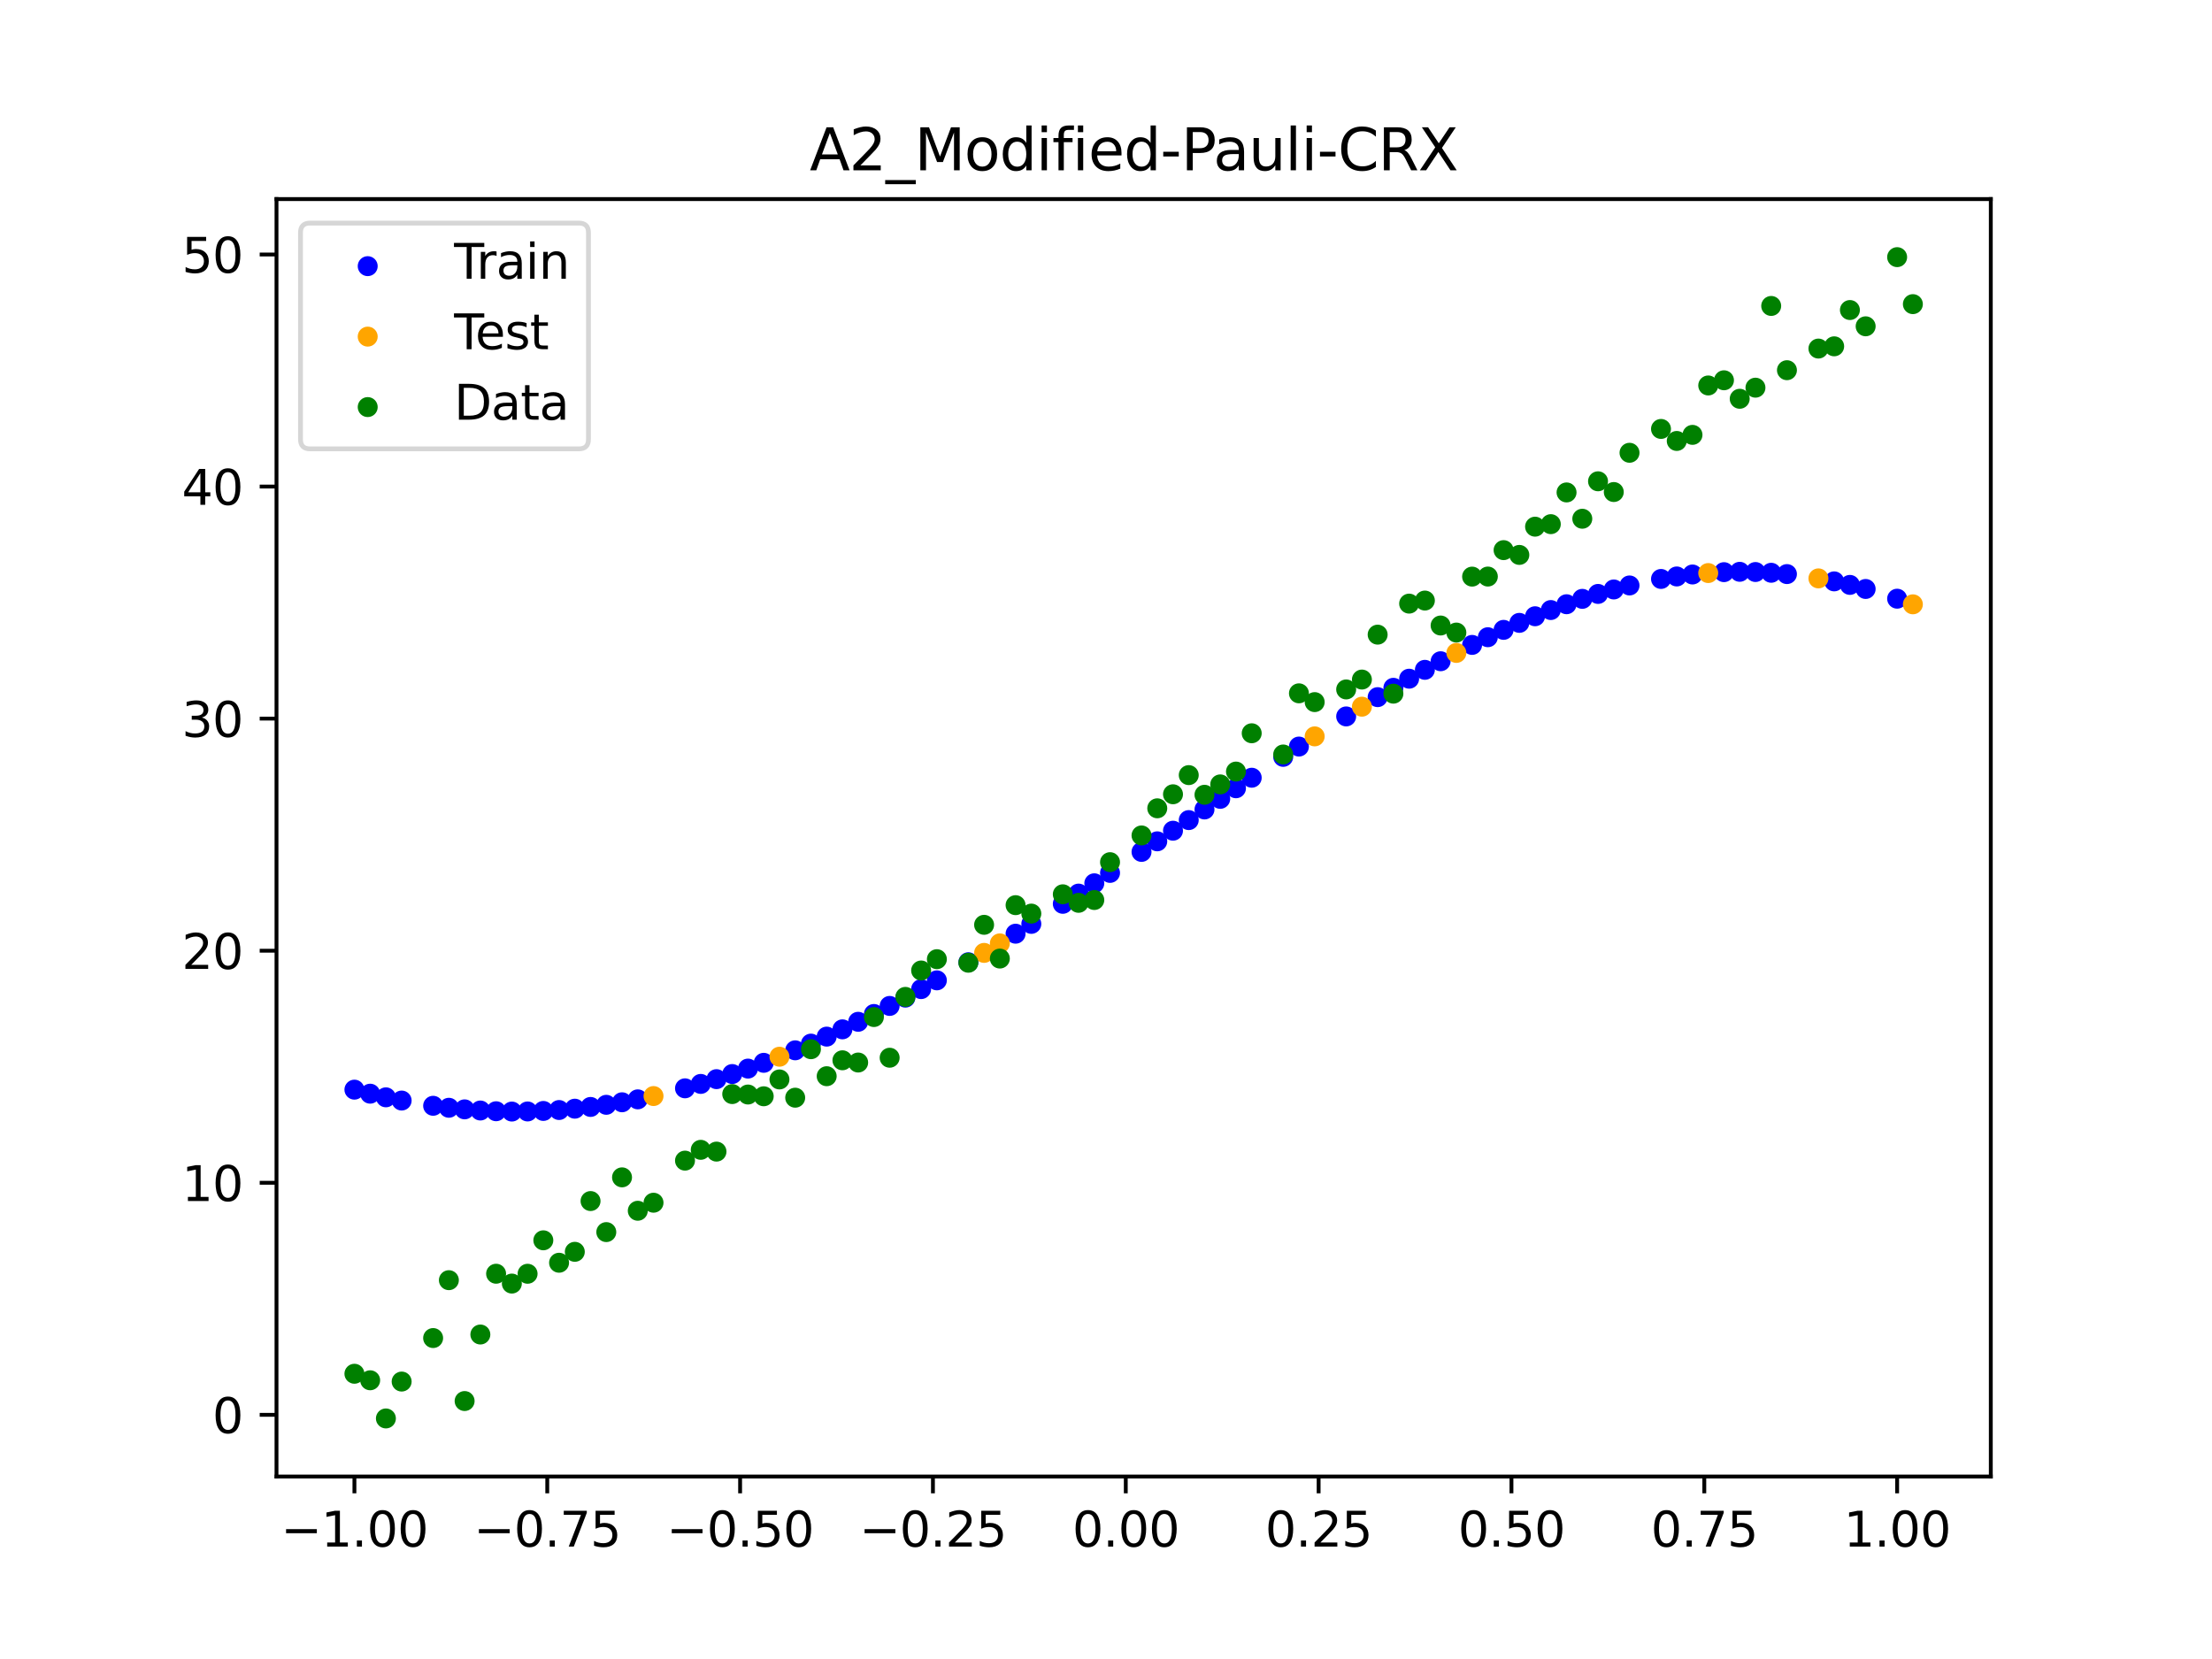 <?xml version="1.0" encoding="utf-8" standalone="no"?>
<!DOCTYPE svg PUBLIC "-//W3C//DTD SVG 1.1//EN"
  "http://www.w3.org/Graphics/SVG/1.1/DTD/svg11.dtd">
<svg xmlns:xlink="http://www.w3.org/1999/xlink" width="460.8pt" height="345.6pt" viewBox="0 0 460.8 345.6" xmlns="http://www.w3.org/2000/svg" version="1.1">
 <defs>
  <style type="text/css">*{stroke-linejoin: round; stroke-linecap: butt}</style>
 </defs>
 <g id="figure_1">
  <g id="patch_1">
   <path d="M 0 345.6 
L 460.8 345.6 
L 460.8 0 
L 0 0 
z
" style="fill: #ffffff"/>
  </g>
  <g id="axes_1">
   <g id="patch_2">
    <path d="M 57.6 307.584 
L 414.72 307.584 
L 414.72 41.472 
L 57.6 41.472 
z
" style="fill: #ffffff"/>
   </g>
   <g id="PathCollection_1">
    <defs>
     <path id="m2e1aa3838e" d="M 0 1.581 
C 0.419 1.581 0.822 1.415 1.118 1.118 
C 1.415 0.822 1.581 0.419 1.581 0 
C 1.581 -0.419 1.415 -0.822 1.118 -1.118 
C 0.822 -1.415 0.419 -1.581 0 -1.581 
C -0.419 -1.581 -0.822 -1.415 -1.118 -1.118 
C -1.415 -0.822 -1.581 -0.419 -1.581 0 
C -1.581 0.419 -1.415 0.822 -1.118 1.118 
C -0.822 1.415 -0.419 1.581 0 1.581 
z
" style="stroke: #0000ff"/>
    </defs>
    <g clip-path="url(#pdc86a72b8f)">
     <use xlink:href="#m2e1aa3838e" x="145.978" y="225.799" style="fill: #0000ff; stroke: #0000ff"/>
     <use xlink:href="#m2e1aa3838e" x="323.062" y="127.083" style="fill: #0000ff; stroke: #0000ff"/>
     <use xlink:href="#m2e1aa3838e" x="267.314" y="157.667" style="fill: #0000ff; stroke: #0000ff"/>
     <use xlink:href="#m2e1aa3838e" x="270.593" y="155.522" style="fill: #0000ff; stroke: #0000ff"/>
     <use xlink:href="#m2e1aa3838e" x="329.621" y="124.753" style="fill: #0000ff; stroke: #0000ff"/>
     <use xlink:href="#m2e1aa3838e" x="221.403" y="188.281" style="fill: #0000ff; stroke: #0000ff"/>
     <use xlink:href="#m2e1aa3838e" x="260.755" y="162.015" style="fill: #0000ff; stroke: #0000ff"/>
     <use xlink:href="#m2e1aa3838e" x="385.37" y="121.845" style="fill: #0000ff; stroke: #0000ff"/>
     <use xlink:href="#m2e1aa3838e" x="237.8" y="177.467" style="fill: #0000ff; stroke: #0000ff"/>
     <use xlink:href="#m2e1aa3838e" x="313.224" y="131.212" style="fill: #0000ff; stroke: #0000ff"/>
     <use xlink:href="#m2e1aa3838e" x="336.18" y="122.795" style="fill: #0000ff; stroke: #0000ff"/>
     <use xlink:href="#m2e1aa3838e" x="254.196" y="166.415" style="fill: #0000ff; stroke: #0000ff"/>
     <use xlink:href="#m2e1aa3838e" x="349.297" y="120.087" style="fill: #0000ff; stroke: #0000ff"/>
     <use xlink:href="#m2e1aa3838e" x="182.051" y="211.232" style="fill: #0000ff; stroke: #0000ff"/>
     <use xlink:href="#m2e1aa3838e" x="250.917" y="168.626" style="fill: #0000ff; stroke: #0000ff"/>
     <use xlink:href="#m2e1aa3838e" x="280.431" y="149.244" style="fill: #0000ff; stroke: #0000ff"/>
     <use xlink:href="#m2e1aa3838e" x="103.347" y="231.492" style="fill: #0000ff; stroke: #0000ff"/>
     <use xlink:href="#m2e1aa3838e" x="126.302" y="230.152" style="fill: #0000ff; stroke: #0000ff"/>
     <use xlink:href="#m2e1aa3838e" x="123.023" y="230.597" style="fill: #0000ff; stroke: #0000ff"/>
     <use xlink:href="#m2e1aa3838e" x="116.464" y="231.237" style="fill: #0000ff; stroke: #0000ff"/>
     <use xlink:href="#m2e1aa3838e" x="306.666" y="134.346" style="fill: #0000ff; stroke: #0000ff"/>
     <use xlink:href="#m2e1aa3838e" x="211.565" y="194.507" style="fill: #0000ff; stroke: #0000ff"/>
     <use xlink:href="#m2e1aa3838e" x="155.816" y="222.608" style="fill: #0000ff; stroke: #0000ff"/>
     <use xlink:href="#m2e1aa3838e" x="77.112" y="227.835" style="fill: #0000ff; stroke: #0000ff"/>
     <use xlink:href="#m2e1aa3838e" x="244.358" y="173.053" style="fill: #0000ff; stroke: #0000ff"/>
     <use xlink:href="#m2e1aa3838e" x="362.415" y="119.118" style="fill: #0000ff; stroke: #0000ff"/>
     <use xlink:href="#m2e1aa3838e" x="382.091" y="121.11" style="fill: #0000ff; stroke: #0000ff"/>
     <use xlink:href="#m2e1aa3838e" x="96.788" y="231.098" style="fill: #0000ff; stroke: #0000ff"/>
     <use xlink:href="#m2e1aa3838e" x="201.727" y="200.451" style="fill: #0000ff; stroke: #0000ff"/>
     <use xlink:href="#m2e1aa3838e" x="119.743" y="230.959" style="fill: #0000ff; stroke: #0000ff"/>
     <use xlink:href="#m2e1aa3838e" x="149.258" y="224.806" style="fill: #0000ff; stroke: #0000ff"/>
     <use xlink:href="#m2e1aa3838e" x="300.107" y="137.748" style="fill: #0000ff; stroke: #0000ff"/>
     <use xlink:href="#m2e1aa3838e" x="293.548" y="141.386" style="fill: #0000ff; stroke: #0000ff"/>
     <use xlink:href="#m2e1aa3838e" x="231.241" y="181.841" style="fill: #0000ff; stroke: #0000ff"/>
     <use xlink:href="#m2e1aa3838e" x="109.905" y="231.537" style="fill: #0000ff; stroke: #0000ff"/>
     <use xlink:href="#m2e1aa3838e" x="165.654" y="218.801" style="fill: #0000ff; stroke: #0000ff"/>
     <use xlink:href="#m2e1aa3838e" x="319.783" y="128.378" style="fill: #0000ff; stroke: #0000ff"/>
     <use xlink:href="#m2e1aa3838e" x="368.973" y="119.319" style="fill: #0000ff; stroke: #0000ff"/>
     <use xlink:href="#m2e1aa3838e" x="316.504" y="129.756" style="fill: #0000ff; stroke: #0000ff"/>
     <use xlink:href="#m2e1aa3838e" x="257.476" y="164.21" style="fill: #0000ff; stroke: #0000ff"/>
     <use xlink:href="#m2e1aa3838e" x="172.213" y="215.947" style="fill: #0000ff; stroke: #0000ff"/>
     <use xlink:href="#m2e1aa3838e" x="346.018" y="120.606" style="fill: #0000ff; stroke: #0000ff"/>
     <use xlink:href="#m2e1aa3838e" x="80.391" y="228.593" style="fill: #0000ff; stroke: #0000ff"/>
     <use xlink:href="#m2e1aa3838e" x="372.253" y="119.593" style="fill: #0000ff; stroke: #0000ff"/>
     <use xlink:href="#m2e1aa3838e" x="168.934" y="217.405" style="fill: #0000ff; stroke: #0000ff"/>
     <use xlink:href="#m2e1aa3838e" x="195.168" y="204.224" style="fill: #0000ff; stroke: #0000ff"/>
     <use xlink:href="#m2e1aa3838e" x="152.537" y="223.742" style="fill: #0000ff; stroke: #0000ff"/>
     <use xlink:href="#m2e1aa3838e" x="73.833" y="226.994" style="fill: #0000ff; stroke: #0000ff"/>
     <use xlink:href="#m2e1aa3838e" x="290.269" y="143.284" style="fill: #0000ff; stroke: #0000ff"/>
     <use xlink:href="#m2e1aa3838e" x="175.492" y="214.432" style="fill: #0000ff; stroke: #0000ff"/>
     <use xlink:href="#m2e1aa3838e" x="241.079" y="175.263" style="fill: #0000ff; stroke: #0000ff"/>
     <use xlink:href="#m2e1aa3838e" x="296.828" y="139.539" style="fill: #0000ff; stroke: #0000ff"/>
     <use xlink:href="#m2e1aa3838e" x="227.962" y="184.007" style="fill: #0000ff; stroke: #0000ff"/>
     <use xlink:href="#m2e1aa3838e" x="395.208" y="124.718" style="fill: #0000ff; stroke: #0000ff"/>
     <use xlink:href="#m2e1aa3838e" x="178.772" y="212.859" style="fill: #0000ff; stroke: #0000ff"/>
     <use xlink:href="#m2e1aa3838e" x="142.699" y="226.717" style="fill: #0000ff; stroke: #0000ff"/>
     <use xlink:href="#m2e1aa3838e" x="132.861" y="229.016" style="fill: #0000ff; stroke: #0000ff"/>
     <use xlink:href="#m2e1aa3838e" x="188.61" y="207.824" style="fill: #0000ff; stroke: #0000ff"/>
     <use xlink:href="#m2e1aa3838e" x="100.067" y="231.339" style="fill: #0000ff; stroke: #0000ff"/>
     <use xlink:href="#m2e1aa3838e" x="359.135" y="119.191" style="fill: #0000ff; stroke: #0000ff"/>
     <use xlink:href="#m2e1aa3838e" x="214.844" y="192.46" style="fill: #0000ff; stroke: #0000ff"/>
     <use xlink:href="#m2e1aa3838e" x="365.694" y="119.161" style="fill: #0000ff; stroke: #0000ff"/>
     <use xlink:href="#m2e1aa3838e" x="90.229" y="230.356" style="fill: #0000ff; stroke: #0000ff"/>
     <use xlink:href="#m2e1aa3838e" x="352.577" y="119.677" style="fill: #0000ff; stroke: #0000ff"/>
     <use xlink:href="#m2e1aa3838e" x="129.581" y="229.624" style="fill: #0000ff; stroke: #0000ff"/>
     <use xlink:href="#m2e1aa3838e" x="339.459" y="121.962" style="fill: #0000ff; stroke: #0000ff"/>
     <use xlink:href="#m2e1aa3838e" x="185.33" y="209.553" style="fill: #0000ff; stroke: #0000ff"/>
     <use xlink:href="#m2e1aa3838e" x="326.342" y="125.873" style="fill: #0000ff; stroke: #0000ff"/>
     <use xlink:href="#m2e1aa3838e" x="388.649" y="122.693" style="fill: #0000ff; stroke: #0000ff"/>
     <use xlink:href="#m2e1aa3838e" x="159.096" y="221.405" style="fill: #0000ff; stroke: #0000ff"/>
     <use xlink:href="#m2e1aa3838e" x="83.671" y="229.266" style="fill: #0000ff; stroke: #0000ff"/>
     <use xlink:href="#m2e1aa3838e" x="224.682" y="186.154" style="fill: #0000ff; stroke: #0000ff"/>
     <use xlink:href="#m2e1aa3838e" x="113.185" y="231.43" style="fill: #0000ff; stroke: #0000ff"/>
     <use xlink:href="#m2e1aa3838e" x="93.509" y="230.77" style="fill: #0000ff; stroke: #0000ff"/>
     <use xlink:href="#m2e1aa3838e" x="106.626" y="231.558" style="fill: #0000ff; stroke: #0000ff"/>
     <use xlink:href="#m2e1aa3838e" x="247.638" y="170.84" style="fill: #0000ff; stroke: #0000ff"/>
     <use xlink:href="#m2e1aa3838e" x="309.945" y="132.744" style="fill: #0000ff; stroke: #0000ff"/>
     <use xlink:href="#m2e1aa3838e" x="286.99" y="145.228" style="fill: #0000ff; stroke: #0000ff"/>
     <use xlink:href="#m2e1aa3838e" x="191.889" y="206.047" style="fill: #0000ff; stroke: #0000ff"/>
     <use xlink:href="#m2e1aa3838e" x="332.9" y="123.726" style="fill: #0000ff; stroke: #0000ff"/>
    </g>
   </g>
   <g id="PathCollection_2">
    <defs>
     <path id="m700708152b" d="M 0 1.581 
C 0.419 1.581 0.822 1.415 1.118 1.118 
C 1.415 0.822 1.581 0.419 1.581 0 
C 1.581 -0.419 1.415 -0.822 1.118 -1.118 
C 0.822 -1.415 0.419 -1.581 0 -1.581 
C -0.419 -1.581 -0.822 -1.415 -1.118 -1.118 
C -1.415 -0.822 -1.581 -0.419 -1.581 0 
C -1.581 0.419 -1.415 0.822 -1.118 1.118 
C -0.822 1.415 -0.419 1.581 0 1.581 
z
" style="stroke: #ffa500"/>
    </defs>
    <g clip-path="url(#pdc86a72b8f)">
     <use xlink:href="#m700708152b" x="205.006" y="198.505" style="fill: #ffa500; stroke: #ffa500"/>
     <use xlink:href="#m700708152b" x="162.375" y="220.135" style="fill: #ffa500; stroke: #ffa500"/>
     <use xlink:href="#m700708152b" x="208.286" y="196.523" style="fill: #ffa500; stroke: #ffa500"/>
     <use xlink:href="#m700708152b" x="283.71" y="147.216" style="fill: #ffa500; stroke: #ffa500"/>
     <use xlink:href="#m700708152b" x="378.811" y="120.489" style="fill: #ffa500; stroke: #ffa500"/>
     <use xlink:href="#m700708152b" x="136.14" y="228.327" style="fill: #ffa500; stroke: #ffa500"/>
     <use xlink:href="#m700708152b" x="355.856" y="119.378" style="fill: #ffa500; stroke: #ffa500"/>
     <use xlink:href="#m700708152b" x="273.872" y="153.4" style="fill: #ffa500; stroke: #ffa500"/>
     <use xlink:href="#m700708152b" x="303.386" y="136.015" style="fill: #ffa500; stroke: #ffa500"/>
     <use xlink:href="#m700708152b" x="398.487" y="125.891" style="fill: #ffa500; stroke: #ffa500"/>
    </g>
   </g>
   <g id="PathCollection_3">
    <defs>
     <path id="ma5b4ffc61a" d="M 0 1.581 
C 0.419 1.581 0.822 1.415 1.118 1.118 
C 1.415 0.822 1.581 0.419 1.581 0 
C 1.581 -0.419 1.415 -0.822 1.118 -1.118 
C 0.822 -1.415 0.419 -1.581 0 -1.581 
C -0.419 -1.581 -0.822 -1.415 -1.118 -1.118 
C -1.415 -0.822 -1.581 -0.419 -1.581 0 
C -1.581 0.419 -1.415 0.822 -1.118 1.118 
C -0.822 1.415 -0.419 1.581 0 1.581 
z
" style="stroke: #008000"/>
    </defs>
    <g clip-path="url(#pdc86a72b8f)">
     <use xlink:href="#ma5b4ffc61a" x="145.978" y="239.529" style="fill: #008000; stroke: #008000"/>
     <use xlink:href="#ma5b4ffc61a" x="323.062" y="109.191" style="fill: #008000; stroke: #008000"/>
     <use xlink:href="#ma5b4ffc61a" x="267.314" y="157.174" style="fill: #008000; stroke: #008000"/>
     <use xlink:href="#ma5b4ffc61a" x="270.593" y="144.432" style="fill: #008000; stroke: #008000"/>
     <use xlink:href="#ma5b4ffc61a" x="329.621" y="108.064" style="fill: #008000; stroke: #008000"/>
     <use xlink:href="#ma5b4ffc61a" x="221.403" y="186.297" style="fill: #008000; stroke: #008000"/>
     <use xlink:href="#ma5b4ffc61a" x="260.755" y="152.753" style="fill: #008000; stroke: #008000"/>
     <use xlink:href="#ma5b4ffc61a" x="385.37" y="64.585" style="fill: #008000; stroke: #008000"/>
     <use xlink:href="#ma5b4ffc61a" x="237.8" y="174.037" style="fill: #008000; stroke: #008000"/>
     <use xlink:href="#ma5b4ffc61a" x="313.224" y="114.603" style="fill: #008000; stroke: #008000"/>
     <use xlink:href="#ma5b4ffc61a" x="336.18" y="102.499" style="fill: #008000; stroke: #008000"/>
     <use xlink:href="#ma5b4ffc61a" x="254.196" y="163.405" style="fill: #008000; stroke: #008000"/>
     <use xlink:href="#ma5b4ffc61a" x="349.297" y="91.859" style="fill: #008000; stroke: #008000"/>
     <use xlink:href="#ma5b4ffc61a" x="182.051" y="211.87" style="fill: #008000; stroke: #008000"/>
     <use xlink:href="#ma5b4ffc61a" x="250.917" y="165.566" style="fill: #008000; stroke: #008000"/>
     <use xlink:href="#ma5b4ffc61a" x="280.431" y="143.622" style="fill: #008000; stroke: #008000"/>
     <use xlink:href="#ma5b4ffc61a" x="103.347" y="265.342" style="fill: #008000; stroke: #008000"/>
     <use xlink:href="#ma5b4ffc61a" x="126.302" y="256.668" style="fill: #008000; stroke: #008000"/>
     <use xlink:href="#ma5b4ffc61a" x="123.023" y="250.202" style="fill: #008000; stroke: #008000"/>
     <use xlink:href="#ma5b4ffc61a" x="116.464" y="263.053" style="fill: #008000; stroke: #008000"/>
     <use xlink:href="#ma5b4ffc61a" x="306.666" y="120.12" style="fill: #008000; stroke: #008000"/>
     <use xlink:href="#ma5b4ffc61a" x="211.565" y="188.561" style="fill: #008000; stroke: #008000"/>
     <use xlink:href="#ma5b4ffc61a" x="155.816" y="228.009" style="fill: #008000; stroke: #008000"/>
     <use xlink:href="#ma5b4ffc61a" x="77.112" y="287.537" style="fill: #008000; stroke: #008000"/>
     <use xlink:href="#ma5b4ffc61a" x="244.358" y="165.462" style="fill: #008000; stroke: #008000"/>
     <use xlink:href="#ma5b4ffc61a" x="362.415" y="83.074" style="fill: #008000; stroke: #008000"/>
     <use xlink:href="#ma5b4ffc61a" x="382.091" y="72.145" style="fill: #008000; stroke: #008000"/>
     <use xlink:href="#ma5b4ffc61a" x="96.788" y="291.863" style="fill: #008000; stroke: #008000"/>
     <use xlink:href="#ma5b4ffc61a" x="201.727" y="200.555" style="fill: #008000; stroke: #008000"/>
     <use xlink:href="#ma5b4ffc61a" x="119.743" y="260.777" style="fill: #008000; stroke: #008000"/>
     <use xlink:href="#ma5b4ffc61a" x="149.258" y="239.901" style="fill: #008000; stroke: #008000"/>
     <use xlink:href="#ma5b4ffc61a" x="300.107" y="130.306" style="fill: #008000; stroke: #008000"/>
     <use xlink:href="#ma5b4ffc61a" x="293.548" y="125.746" style="fill: #008000; stroke: #008000"/>
     <use xlink:href="#ma5b4ffc61a" x="231.241" y="179.605" style="fill: #008000; stroke: #008000"/>
     <use xlink:href="#ma5b4ffc61a" x="109.905" y="265.348" style="fill: #008000; stroke: #008000"/>
     <use xlink:href="#ma5b4ffc61a" x="165.654" y="228.669" style="fill: #008000; stroke: #008000"/>
     <use xlink:href="#ma5b4ffc61a" x="319.783" y="109.715" style="fill: #008000; stroke: #008000"/>
     <use xlink:href="#ma5b4ffc61a" x="368.973" y="63.734" style="fill: #008000; stroke: #008000"/>
     <use xlink:href="#ma5b4ffc61a" x="316.504" y="115.599" style="fill: #008000; stroke: #008000"/>
     <use xlink:href="#ma5b4ffc61a" x="257.476" y="160.733" style="fill: #008000; stroke: #008000"/>
     <use xlink:href="#ma5b4ffc61a" x="172.213" y="224.194" style="fill: #008000; stroke: #008000"/>
     <use xlink:href="#ma5b4ffc61a" x="346.018" y="89.354" style="fill: #008000; stroke: #008000"/>
     <use xlink:href="#ma5b4ffc61a" x="80.391" y="295.488" style="fill: #008000; stroke: #008000"/>
     <use xlink:href="#ma5b4ffc61a" x="372.253" y="77.119" style="fill: #008000; stroke: #008000"/>
     <use xlink:href="#ma5b4ffc61a" x="168.934" y="218.569" style="fill: #008000; stroke: #008000"/>
     <use xlink:href="#ma5b4ffc61a" x="195.168" y="199.815" style="fill: #008000; stroke: #008000"/>
     <use xlink:href="#ma5b4ffc61a" x="152.537" y="227.917" style="fill: #008000; stroke: #008000"/>
     <use xlink:href="#ma5b4ffc61a" x="73.833" y="286.179" style="fill: #008000; stroke: #008000"/>
     <use xlink:href="#ma5b4ffc61a" x="290.269" y="144.503" style="fill: #008000; stroke: #008000"/>
     <use xlink:href="#ma5b4ffc61a" x="175.492" y="220.878" style="fill: #008000; stroke: #008000"/>
     <use xlink:href="#ma5b4ffc61a" x="241.079" y="168.385" style="fill: #008000; stroke: #008000"/>
     <use xlink:href="#ma5b4ffc61a" x="296.828" y="125.107" style="fill: #008000; stroke: #008000"/>
     <use xlink:href="#ma5b4ffc61a" x="227.962" y="187.489" style="fill: #008000; stroke: #008000"/>
     <use xlink:href="#ma5b4ffc61a" x="395.208" y="53.568" style="fill: #008000; stroke: #008000"/>
     <use xlink:href="#ma5b4ffc61a" x="178.772" y="221.344" style="fill: #008000; stroke: #008000"/>
     <use xlink:href="#ma5b4ffc61a" x="142.699" y="241.781" style="fill: #008000; stroke: #008000"/>
     <use xlink:href="#ma5b4ffc61a" x="132.861" y="252.224" style="fill: #008000; stroke: #008000"/>
     <use xlink:href="#ma5b4ffc61a" x="188.61" y="207.669" style="fill: #008000; stroke: #008000"/>
     <use xlink:href="#ma5b4ffc61a" x="100.067" y="278.004" style="fill: #008000; stroke: #008000"/>
     <use xlink:href="#ma5b4ffc61a" x="359.135" y="79.219" style="fill: #008000; stroke: #008000"/>
     <use xlink:href="#ma5b4ffc61a" x="214.844" y="190.32" style="fill: #008000; stroke: #008000"/>
     <use xlink:href="#ma5b4ffc61a" x="365.694" y="80.761" style="fill: #008000; stroke: #008000"/>
     <use xlink:href="#ma5b4ffc61a" x="90.229" y="278.74" style="fill: #008000; stroke: #008000"/>
     <use xlink:href="#ma5b4ffc61a" x="352.577" y="90.59" style="fill: #008000; stroke: #008000"/>
     <use xlink:href="#ma5b4ffc61a" x="129.581" y="245.264" style="fill: #008000; stroke: #008000"/>
     <use xlink:href="#ma5b4ffc61a" x="339.459" y="94.322" style="fill: #008000; stroke: #008000"/>
     <use xlink:href="#ma5b4ffc61a" x="185.33" y="220.345" style="fill: #008000; stroke: #008000"/>
     <use xlink:href="#ma5b4ffc61a" x="326.342" y="102.583" style="fill: #008000; stroke: #008000"/>
     <use xlink:href="#ma5b4ffc61a" x="388.649" y="67.974" style="fill: #008000; stroke: #008000"/>
     <use xlink:href="#ma5b4ffc61a" x="159.096" y="228.374" style="fill: #008000; stroke: #008000"/>
     <use xlink:href="#ma5b4ffc61a" x="83.671" y="287.805" style="fill: #008000; stroke: #008000"/>
     <use xlink:href="#ma5b4ffc61a" x="224.682" y="188.075" style="fill: #008000; stroke: #008000"/>
     <use xlink:href="#ma5b4ffc61a" x="113.185" y="258.379" style="fill: #008000; stroke: #008000"/>
     <use xlink:href="#ma5b4ffc61a" x="93.509" y="266.684" style="fill: #008000; stroke: #008000"/>
     <use xlink:href="#ma5b4ffc61a" x="106.626" y="267.392" style="fill: #008000; stroke: #008000"/>
     <use xlink:href="#ma5b4ffc61a" x="247.638" y="161.47" style="fill: #008000; stroke: #008000"/>
     <use xlink:href="#ma5b4ffc61a" x="309.945" y="120.107" style="fill: #008000; stroke: #008000"/>
     <use xlink:href="#ma5b4ffc61a" x="286.99" y="132.208" style="fill: #008000; stroke: #008000"/>
     <use xlink:href="#ma5b4ffc61a" x="191.889" y="202.171" style="fill: #008000; stroke: #008000"/>
     <use xlink:href="#ma5b4ffc61a" x="332.9" y="100.262" style="fill: #008000; stroke: #008000"/>
    </g>
   </g>
   <g id="PathCollection_4">
    <g clip-path="url(#pdc86a72b8f)">
     <use xlink:href="#ma5b4ffc61a" x="205.006" y="192.657" style="fill: #008000; stroke: #008000"/>
     <use xlink:href="#ma5b4ffc61a" x="162.375" y="224.867" style="fill: #008000; stroke: #008000"/>
     <use xlink:href="#ma5b4ffc61a" x="208.286" y="199.684" style="fill: #008000; stroke: #008000"/>
     <use xlink:href="#ma5b4ffc61a" x="283.71" y="141.563" style="fill: #008000; stroke: #008000"/>
     <use xlink:href="#ma5b4ffc61a" x="378.811" y="72.613" style="fill: #008000; stroke: #008000"/>
     <use xlink:href="#ma5b4ffc61a" x="136.14" y="250.548" style="fill: #008000; stroke: #008000"/>
     <use xlink:href="#ma5b4ffc61a" x="355.856" y="80.3" style="fill: #008000; stroke: #008000"/>
     <use xlink:href="#ma5b4ffc61a" x="273.872" y="146.262" style="fill: #008000; stroke: #008000"/>
     <use xlink:href="#ma5b4ffc61a" x="303.386" y="131.774" style="fill: #008000; stroke: #008000"/>
     <use xlink:href="#ma5b4ffc61a" x="398.487" y="63.357" style="fill: #008000; stroke: #008000"/>
    </g>
   </g>
   <g id="matplotlib.axis_1">
    <g id="xtick_1">
     <g id="line2d_1">
      <defs>
       <path id="m0066ed14b9" d="M 0 0 
L 0 3.5 
" style="stroke: #000000; stroke-width: 0.8"/>
      </defs>
      <g>
       <use xlink:href="#m0066ed14b9" x="73.833" y="307.584" style="stroke: #000000; stroke-width: 0.8"/>
      </g>
     </g>
     <g id="text_1">
      <!-- −1.00 -->
      <g transform="translate(58.51 322.182) scale(0.1 -0.1)">
       <defs>
        <path id="DejaVuSans-2212" d="M 678 2272 
L 4684 2272 
L 4684 1741 
L 678 1741 
L 678 2272 
z
" transform="scale(0.016)"/>
        <path id="DejaVuSans-31" d="M 794 531 
L 1825 531 
L 1825 4091 
L 703 3866 
L 703 4441 
L 1819 4666 
L 2450 4666 
L 2450 531 
L 3481 531 
L 3481 0 
L 794 0 
L 794 531 
z
" transform="scale(0.016)"/>
        <path id="DejaVuSans-2e" d="M 684 794 
L 1344 794 
L 1344 0 
L 684 0 
L 684 794 
z
" transform="scale(0.016)"/>
        <path id="DejaVuSans-30" d="M 2034 4250 
Q 1547 4250 1301 3770 
Q 1056 3291 1056 2328 
Q 1056 1369 1301 889 
Q 1547 409 2034 409 
Q 2525 409 2770 889 
Q 3016 1369 3016 2328 
Q 3016 3291 2770 3770 
Q 2525 4250 2034 4250 
z
M 2034 4750 
Q 2819 4750 3233 4129 
Q 3647 3509 3647 2328 
Q 3647 1150 3233 529 
Q 2819 -91 2034 -91 
Q 1250 -91 836 529 
Q 422 1150 422 2328 
Q 422 3509 836 4129 
Q 1250 4750 2034 4750 
z
" transform="scale(0.016)"/>
       </defs>
       <use xlink:href="#DejaVuSans-2212"/>
       <use xlink:href="#DejaVuSans-31" x="83.789"/>
       <use xlink:href="#DejaVuSans-2e" x="147.412"/>
       <use xlink:href="#DejaVuSans-30" x="179.199"/>
       <use xlink:href="#DejaVuSans-30" x="242.822"/>
      </g>
     </g>
    </g>
    <g id="xtick_2">
     <g id="line2d_2">
      <g>
       <use xlink:href="#m0066ed14b9" x="114.005" y="307.584" style="stroke: #000000; stroke-width: 0.8"/>
      </g>
     </g>
     <g id="text_2">
      <!-- −0.75 -->
      <g transform="translate(98.682 322.182) scale(0.1 -0.1)">
       <defs>
        <path id="DejaVuSans-37" d="M 525 4666 
L 3525 4666 
L 3525 4397 
L 1831 0 
L 1172 0 
L 2766 4134 
L 525 4134 
L 525 4666 
z
" transform="scale(0.016)"/>
        <path id="DejaVuSans-35" d="M 691 4666 
L 3169 4666 
L 3169 4134 
L 1269 4134 
L 1269 2991 
Q 1406 3038 1543 3061 
Q 1681 3084 1819 3084 
Q 2600 3084 3056 2656 
Q 3513 2228 3513 1497 
Q 3513 744 3044 326 
Q 2575 -91 1722 -91 
Q 1428 -91 1123 -41 
Q 819 9 494 109 
L 494 744 
Q 775 591 1075 516 
Q 1375 441 1709 441 
Q 2250 441 2565 725 
Q 2881 1009 2881 1497 
Q 2881 1984 2565 2268 
Q 2250 2553 1709 2553 
Q 1456 2553 1204 2497 
Q 953 2441 691 2322 
L 691 4666 
z
" transform="scale(0.016)"/>
       </defs>
       <use xlink:href="#DejaVuSans-2212"/>
       <use xlink:href="#DejaVuSans-30" x="83.789"/>
       <use xlink:href="#DejaVuSans-2e" x="147.412"/>
       <use xlink:href="#DejaVuSans-37" x="179.199"/>
       <use xlink:href="#DejaVuSans-35" x="242.822"/>
      </g>
     </g>
    </g>
    <g id="xtick_3">
     <g id="line2d_3">
      <g>
       <use xlink:href="#m0066ed14b9" x="154.177" y="307.584" style="stroke: #000000; stroke-width: 0.8"/>
      </g>
     </g>
     <g id="text_3">
      <!-- −0.50 -->
      <g transform="translate(138.854 322.182) scale(0.1 -0.1)">
       <use xlink:href="#DejaVuSans-2212"/>
       <use xlink:href="#DejaVuSans-30" x="83.789"/>
       <use xlink:href="#DejaVuSans-2e" x="147.412"/>
       <use xlink:href="#DejaVuSans-35" x="179.199"/>
       <use xlink:href="#DejaVuSans-30" x="242.822"/>
      </g>
     </g>
    </g>
    <g id="xtick_4">
     <g id="line2d_4">
      <g>
       <use xlink:href="#m0066ed14b9" x="194.348" y="307.584" style="stroke: #000000; stroke-width: 0.8"/>
      </g>
     </g>
     <g id="text_4">
      <!-- −0.25 -->
      <g transform="translate(179.026 322.182) scale(0.1 -0.1)">
       <defs>
        <path id="DejaVuSans-32" d="M 1228 531 
L 3431 531 
L 3431 0 
L 469 0 
L 469 531 
Q 828 903 1448 1529 
Q 2069 2156 2228 2338 
Q 2531 2678 2651 2914 
Q 2772 3150 2772 3378 
Q 2772 3750 2511 3984 
Q 2250 4219 1831 4219 
Q 1534 4219 1204 4116 
Q 875 4013 500 3803 
L 500 4441 
Q 881 4594 1212 4672 
Q 1544 4750 1819 4750 
Q 2544 4750 2975 4387 
Q 3406 4025 3406 3419 
Q 3406 3131 3298 2873 
Q 3191 2616 2906 2266 
Q 2828 2175 2409 1742 
Q 1991 1309 1228 531 
z
" transform="scale(0.016)"/>
       </defs>
       <use xlink:href="#DejaVuSans-2212"/>
       <use xlink:href="#DejaVuSans-30" x="83.789"/>
       <use xlink:href="#DejaVuSans-2e" x="147.412"/>
       <use xlink:href="#DejaVuSans-32" x="179.199"/>
       <use xlink:href="#DejaVuSans-35" x="242.822"/>
      </g>
     </g>
    </g>
    <g id="xtick_5">
     <g id="line2d_5">
      <g>
       <use xlink:href="#m0066ed14b9" x="234.52" y="307.584" style="stroke: #000000; stroke-width: 0.8"/>
      </g>
     </g>
     <g id="text_5">
      <!-- 0.00 -->
      <g transform="translate(223.388 322.182) scale(0.1 -0.1)">
       <use xlink:href="#DejaVuSans-30"/>
       <use xlink:href="#DejaVuSans-2e" x="63.623"/>
       <use xlink:href="#DejaVuSans-30" x="95.41"/>
       <use xlink:href="#DejaVuSans-30" x="159.033"/>
      </g>
     </g>
    </g>
    <g id="xtick_6">
     <g id="line2d_6">
      <g>
       <use xlink:href="#m0066ed14b9" x="274.692" y="307.584" style="stroke: #000000; stroke-width: 0.8"/>
      </g>
     </g>
     <g id="text_6">
      <!-- 0.25 -->
      <g transform="translate(263.559 322.182) scale(0.1 -0.1)">
       <use xlink:href="#DejaVuSans-30"/>
       <use xlink:href="#DejaVuSans-2e" x="63.623"/>
       <use xlink:href="#DejaVuSans-32" x="95.41"/>
       <use xlink:href="#DejaVuSans-35" x="159.033"/>
      </g>
     </g>
    </g>
    <g id="xtick_7">
     <g id="line2d_7">
      <g>
       <use xlink:href="#m0066ed14b9" x="314.864" y="307.584" style="stroke: #000000; stroke-width: 0.8"/>
      </g>
     </g>
     <g id="text_7">
      <!-- 0.50 -->
      <g transform="translate(303.731 322.182) scale(0.1 -0.1)">
       <use xlink:href="#DejaVuSans-30"/>
       <use xlink:href="#DejaVuSans-2e" x="63.623"/>
       <use xlink:href="#DejaVuSans-35" x="95.41"/>
       <use xlink:href="#DejaVuSans-30" x="159.033"/>
      </g>
     </g>
    </g>
    <g id="xtick_8">
     <g id="line2d_8">
      <g>
       <use xlink:href="#m0066ed14b9" x="355.036" y="307.584" style="stroke: #000000; stroke-width: 0.8"/>
      </g>
     </g>
     <g id="text_8">
      <!-- 0.75 -->
      <g transform="translate(343.903 322.182) scale(0.1 -0.1)">
       <use xlink:href="#DejaVuSans-30"/>
       <use xlink:href="#DejaVuSans-2e" x="63.623"/>
       <use xlink:href="#DejaVuSans-37" x="95.41"/>
       <use xlink:href="#DejaVuSans-35" x="159.033"/>
      </g>
     </g>
    </g>
    <g id="xtick_9">
     <g id="line2d_9">
      <g>
       <use xlink:href="#m0066ed14b9" x="395.208" y="307.584" style="stroke: #000000; stroke-width: 0.8"/>
      </g>
     </g>
     <g id="text_9">
      <!-- 1.00 -->
      <g transform="translate(384.075 322.182) scale(0.1 -0.1)">
       <use xlink:href="#DejaVuSans-31"/>
       <use xlink:href="#DejaVuSans-2e" x="63.623"/>
       <use xlink:href="#DejaVuSans-30" x="95.41"/>
       <use xlink:href="#DejaVuSans-30" x="159.033"/>
      </g>
     </g>
    </g>
   </g>
   <g id="matplotlib.axis_2">
    <g id="ytick_1">
     <g id="line2d_10">
      <defs>
       <path id="m0c541ad4b8" d="M 0 0 
L -3.5 0 
" style="stroke: #000000; stroke-width: 0.8"/>
      </defs>
      <g>
       <use xlink:href="#m0c541ad4b8" x="57.6" y="294.735" style="stroke: #000000; stroke-width: 0.8"/>
      </g>
     </g>
     <g id="text_10">
      <!-- 0 -->
      <g transform="translate(44.237 298.534) scale(0.1 -0.1)">
       <use xlink:href="#DejaVuSans-30"/>
      </g>
     </g>
    </g>
    <g id="ytick_2">
     <g id="line2d_11">
      <g>
       <use xlink:href="#m0c541ad4b8" x="57.6" y="246.391" style="stroke: #000000; stroke-width: 0.8"/>
      </g>
     </g>
     <g id="text_11">
      <!-- 10 -->
      <g transform="translate(37.875 250.19) scale(0.1 -0.1)">
       <use xlink:href="#DejaVuSans-31"/>
       <use xlink:href="#DejaVuSans-30" x="63.623"/>
      </g>
     </g>
    </g>
    <g id="ytick_3">
     <g id="line2d_12">
      <g>
       <use xlink:href="#m0c541ad4b8" x="57.6" y="198.047" style="stroke: #000000; stroke-width: 0.8"/>
      </g>
     </g>
     <g id="text_12">
      <!-- 20 -->
      <g transform="translate(37.875 201.846) scale(0.1 -0.1)">
       <use xlink:href="#DejaVuSans-32"/>
       <use xlink:href="#DejaVuSans-30" x="63.623"/>
      </g>
     </g>
    </g>
    <g id="ytick_4">
     <g id="line2d_13">
      <g>
       <use xlink:href="#m0c541ad4b8" x="57.6" y="149.702" style="stroke: #000000; stroke-width: 0.8"/>
      </g>
     </g>
     <g id="text_13">
      <!-- 30 -->
      <g transform="translate(37.875 153.502) scale(0.1 -0.1)">
       <defs>
        <path id="DejaVuSans-33" d="M 2597 2516 
Q 3050 2419 3304 2112 
Q 3559 1806 3559 1356 
Q 3559 666 3084 287 
Q 2609 -91 1734 -91 
Q 1441 -91 1130 -33 
Q 819 25 488 141 
L 488 750 
Q 750 597 1062 519 
Q 1375 441 1716 441 
Q 2309 441 2620 675 
Q 2931 909 2931 1356 
Q 2931 1769 2642 2001 
Q 2353 2234 1838 2234 
L 1294 2234 
L 1294 2753 
L 1863 2753 
Q 2328 2753 2575 2939 
Q 2822 3125 2822 3475 
Q 2822 3834 2567 4026 
Q 2313 4219 1838 4219 
Q 1578 4219 1281 4162 
Q 984 4106 628 3988 
L 628 4550 
Q 988 4650 1302 4700 
Q 1616 4750 1894 4750 
Q 2613 4750 3031 4423 
Q 3450 4097 3450 3541 
Q 3450 3153 3228 2886 
Q 3006 2619 2597 2516 
z
" transform="scale(0.016)"/>
       </defs>
       <use xlink:href="#DejaVuSans-33"/>
       <use xlink:href="#DejaVuSans-30" x="63.623"/>
      </g>
     </g>
    </g>
    <g id="ytick_5">
     <g id="line2d_14">
      <g>
       <use xlink:href="#m0c541ad4b8" x="57.6" y="101.358" style="stroke: #000000; stroke-width: 0.8"/>
      </g>
     </g>
     <g id="text_14">
      <!-- 40 -->
      <g transform="translate(37.875 105.157) scale(0.1 -0.1)">
       <defs>
        <path id="DejaVuSans-34" d="M 2419 4116 
L 825 1625 
L 2419 1625 
L 2419 4116 
z
M 2253 4666 
L 3047 4666 
L 3047 1625 
L 3713 1625 
L 3713 1100 
L 3047 1100 
L 3047 0 
L 2419 0 
L 2419 1100 
L 313 1100 
L 313 1709 
L 2253 4666 
z
" transform="scale(0.016)"/>
       </defs>
       <use xlink:href="#DejaVuSans-34"/>
       <use xlink:href="#DejaVuSans-30" x="63.623"/>
      </g>
     </g>
    </g>
    <g id="ytick_6">
     <g id="line2d_15">
      <g>
       <use xlink:href="#m0c541ad4b8" x="57.6" y="53.014" style="stroke: #000000; stroke-width: 0.8"/>
      </g>
     </g>
     <g id="text_15">
      <!-- 50 -->
      <g transform="translate(37.875 56.813) scale(0.1 -0.1)">
       <use xlink:href="#DejaVuSans-35"/>
       <use xlink:href="#DejaVuSans-30" x="63.623"/>
      </g>
     </g>
    </g>
   </g>
   <g id="patch_3">
    <path d="M 57.6 307.584 
L 57.6 41.472 
" style="fill: none; stroke: #000000; stroke-width: 0.8; stroke-linejoin: miter; stroke-linecap: square"/>
   </g>
   <g id="patch_4">
    <path d="M 414.72 307.584 
L 414.72 41.472 
" style="fill: none; stroke: #000000; stroke-width: 0.8; stroke-linejoin: miter; stroke-linecap: square"/>
   </g>
   <g id="patch_5">
    <path d="M 57.6 307.584 
L 414.72 307.584 
" style="fill: none; stroke: #000000; stroke-width: 0.8; stroke-linejoin: miter; stroke-linecap: square"/>
   </g>
   <g id="patch_6">
    <path d="M 57.6 41.472 
L 414.72 41.472 
" style="fill: none; stroke: #000000; stroke-width: 0.8; stroke-linejoin: miter; stroke-linecap: square"/>
   </g>
   <g id="text_16">
    <!-- A2_Modified-Pauli-CRX -->
    <g transform="translate(168.675 35.472) scale(0.12 -0.12)">
     <defs>
      <path id="DejaVuSans-41" d="M 2188 4044 
L 1331 1722 
L 3047 1722 
L 2188 4044 
z
M 1831 4666 
L 2547 4666 
L 4325 0 
L 3669 0 
L 3244 1197 
L 1141 1197 
L 716 0 
L 50 0 
L 1831 4666 
z
" transform="scale(0.016)"/>
      <path id="DejaVuSans-5f" d="M 3263 -1063 
L 3263 -1509 
L -63 -1509 
L -63 -1063 
L 3263 -1063 
z
" transform="scale(0.016)"/>
      <path id="DejaVuSans-4d" d="M 628 4666 
L 1569 4666 
L 2759 1491 
L 3956 4666 
L 4897 4666 
L 4897 0 
L 4281 0 
L 4281 4097 
L 3078 897 
L 2444 897 
L 1241 4097 
L 1241 0 
L 628 0 
L 628 4666 
z
" transform="scale(0.016)"/>
      <path id="DejaVuSans-6f" d="M 1959 3097 
Q 1497 3097 1228 2736 
Q 959 2375 959 1747 
Q 959 1119 1226 758 
Q 1494 397 1959 397 
Q 2419 397 2687 759 
Q 2956 1122 2956 1747 
Q 2956 2369 2687 2733 
Q 2419 3097 1959 3097 
z
M 1959 3584 
Q 2709 3584 3137 3096 
Q 3566 2609 3566 1747 
Q 3566 888 3137 398 
Q 2709 -91 1959 -91 
Q 1206 -91 779 398 
Q 353 888 353 1747 
Q 353 2609 779 3096 
Q 1206 3584 1959 3584 
z
" transform="scale(0.016)"/>
      <path id="DejaVuSans-64" d="M 2906 2969 
L 2906 4863 
L 3481 4863 
L 3481 0 
L 2906 0 
L 2906 525 
Q 2725 213 2448 61 
Q 2172 -91 1784 -91 
Q 1150 -91 751 415 
Q 353 922 353 1747 
Q 353 2572 751 3078 
Q 1150 3584 1784 3584 
Q 2172 3584 2448 3432 
Q 2725 3281 2906 2969 
z
M 947 1747 
Q 947 1113 1208 752 
Q 1469 391 1925 391 
Q 2381 391 2643 752 
Q 2906 1113 2906 1747 
Q 2906 2381 2643 2742 
Q 2381 3103 1925 3103 
Q 1469 3103 1208 2742 
Q 947 2381 947 1747 
z
" transform="scale(0.016)"/>
      <path id="DejaVuSans-69" d="M 603 3500 
L 1178 3500 
L 1178 0 
L 603 0 
L 603 3500 
z
M 603 4863 
L 1178 4863 
L 1178 4134 
L 603 4134 
L 603 4863 
z
" transform="scale(0.016)"/>
      <path id="DejaVuSans-66" d="M 2375 4863 
L 2375 4384 
L 1825 4384 
Q 1516 4384 1395 4259 
Q 1275 4134 1275 3809 
L 1275 3500 
L 2222 3500 
L 2222 3053 
L 1275 3053 
L 1275 0 
L 697 0 
L 697 3053 
L 147 3053 
L 147 3500 
L 697 3500 
L 697 3744 
Q 697 4328 969 4595 
Q 1241 4863 1831 4863 
L 2375 4863 
z
" transform="scale(0.016)"/>
      <path id="DejaVuSans-65" d="M 3597 1894 
L 3597 1613 
L 953 1613 
Q 991 1019 1311 708 
Q 1631 397 2203 397 
Q 2534 397 2845 478 
Q 3156 559 3463 722 
L 3463 178 
Q 3153 47 2828 -22 
Q 2503 -91 2169 -91 
Q 1331 -91 842 396 
Q 353 884 353 1716 
Q 353 2575 817 3079 
Q 1281 3584 2069 3584 
Q 2775 3584 3186 3129 
Q 3597 2675 3597 1894 
z
M 3022 2063 
Q 3016 2534 2758 2815 
Q 2500 3097 2075 3097 
Q 1594 3097 1305 2825 
Q 1016 2553 972 2059 
L 3022 2063 
z
" transform="scale(0.016)"/>
      <path id="DejaVuSans-2d" d="M 313 2009 
L 1997 2009 
L 1997 1497 
L 313 1497 
L 313 2009 
z
" transform="scale(0.016)"/>
      <path id="DejaVuSans-50" d="M 1259 4147 
L 1259 2394 
L 2053 2394 
Q 2494 2394 2734 2622 
Q 2975 2850 2975 3272 
Q 2975 3691 2734 3919 
Q 2494 4147 2053 4147 
L 1259 4147 
z
M 628 4666 
L 2053 4666 
Q 2838 4666 3239 4311 
Q 3641 3956 3641 3272 
Q 3641 2581 3239 2228 
Q 2838 1875 2053 1875 
L 1259 1875 
L 1259 0 
L 628 0 
L 628 4666 
z
" transform="scale(0.016)"/>
      <path id="DejaVuSans-61" d="M 2194 1759 
Q 1497 1759 1228 1600 
Q 959 1441 959 1056 
Q 959 750 1161 570 
Q 1363 391 1709 391 
Q 2188 391 2477 730 
Q 2766 1069 2766 1631 
L 2766 1759 
L 2194 1759 
z
M 3341 1997 
L 3341 0 
L 2766 0 
L 2766 531 
Q 2569 213 2275 61 
Q 1981 -91 1556 -91 
Q 1019 -91 701 211 
Q 384 513 384 1019 
Q 384 1609 779 1909 
Q 1175 2209 1959 2209 
L 2766 2209 
L 2766 2266 
Q 2766 2663 2505 2880 
Q 2244 3097 1772 3097 
Q 1472 3097 1187 3025 
Q 903 2953 641 2809 
L 641 3341 
Q 956 3463 1253 3523 
Q 1550 3584 1831 3584 
Q 2591 3584 2966 3190 
Q 3341 2797 3341 1997 
z
" transform="scale(0.016)"/>
      <path id="DejaVuSans-75" d="M 544 1381 
L 544 3500 
L 1119 3500 
L 1119 1403 
Q 1119 906 1312 657 
Q 1506 409 1894 409 
Q 2359 409 2629 706 
Q 2900 1003 2900 1516 
L 2900 3500 
L 3475 3500 
L 3475 0 
L 2900 0 
L 2900 538 
Q 2691 219 2414 64 
Q 2138 -91 1772 -91 
Q 1169 -91 856 284 
Q 544 659 544 1381 
z
M 1991 3584 
L 1991 3584 
z
" transform="scale(0.016)"/>
      <path id="DejaVuSans-6c" d="M 603 4863 
L 1178 4863 
L 1178 0 
L 603 0 
L 603 4863 
z
" transform="scale(0.016)"/>
      <path id="DejaVuSans-43" d="M 4122 4306 
L 4122 3641 
Q 3803 3938 3442 4084 
Q 3081 4231 2675 4231 
Q 1875 4231 1450 3742 
Q 1025 3253 1025 2328 
Q 1025 1406 1450 917 
Q 1875 428 2675 428 
Q 3081 428 3442 575 
Q 3803 722 4122 1019 
L 4122 359 
Q 3791 134 3420 21 
Q 3050 -91 2638 -91 
Q 1578 -91 968 557 
Q 359 1206 359 2328 
Q 359 3453 968 4101 
Q 1578 4750 2638 4750 
Q 3056 4750 3426 4639 
Q 3797 4528 4122 4306 
z
" transform="scale(0.016)"/>
      <path id="DejaVuSans-52" d="M 2841 2188 
Q 3044 2119 3236 1894 
Q 3428 1669 3622 1275 
L 4263 0 
L 3584 0 
L 2988 1197 
Q 2756 1666 2539 1819 
Q 2322 1972 1947 1972 
L 1259 1972 
L 1259 0 
L 628 0 
L 628 4666 
L 2053 4666 
Q 2853 4666 3247 4331 
Q 3641 3997 3641 3322 
Q 3641 2881 3436 2590 
Q 3231 2300 2841 2188 
z
M 1259 4147 
L 1259 2491 
L 2053 2491 
Q 2509 2491 2742 2702 
Q 2975 2913 2975 3322 
Q 2975 3731 2742 3939 
Q 2509 4147 2053 4147 
L 1259 4147 
z
" transform="scale(0.016)"/>
      <path id="DejaVuSans-58" d="M 403 4666 
L 1081 4666 
L 2241 2931 
L 3406 4666 
L 4084 4666 
L 2584 2425 
L 4184 0 
L 3506 0 
L 2194 1984 
L 872 0 
L 191 0 
L 1856 2491 
L 403 4666 
z
" transform="scale(0.016)"/>
     </defs>
     <use xlink:href="#DejaVuSans-41"/>
     <use xlink:href="#DejaVuSans-32" x="68.408"/>
     <use xlink:href="#DejaVuSans-5f" x="132.031"/>
     <use xlink:href="#DejaVuSans-4d" x="182.031"/>
     <use xlink:href="#DejaVuSans-6f" x="268.311"/>
     <use xlink:href="#DejaVuSans-64" x="329.492"/>
     <use xlink:href="#DejaVuSans-69" x="392.969"/>
     <use xlink:href="#DejaVuSans-66" x="420.752"/>
     <use xlink:href="#DejaVuSans-69" x="455.957"/>
     <use xlink:href="#DejaVuSans-65" x="483.74"/>
     <use xlink:href="#DejaVuSans-64" x="545.264"/>
     <use xlink:href="#DejaVuSans-2d" x="608.74"/>
     <use xlink:href="#DejaVuSans-50" x="644.824"/>
     <use xlink:href="#DejaVuSans-61" x="700.627"/>
     <use xlink:href="#DejaVuSans-75" x="761.906"/>
     <use xlink:href="#DejaVuSans-6c" x="825.285"/>
     <use xlink:href="#DejaVuSans-69" x="853.068"/>
     <use xlink:href="#DejaVuSans-2d" x="880.852"/>
     <use xlink:href="#DejaVuSans-43" x="916.936"/>
     <use xlink:href="#DejaVuSans-52" x="986.76"/>
     <use xlink:href="#DejaVuSans-58" x="1056.242"/>
    </g>
   </g>
   <g id="legend_1">
    <g id="patch_7">
     <path d="M 64.6 93.506 
L 120.588 93.506 
Q 122.588 93.506 122.588 91.506 
L 122.588 48.472 
Q 122.588 46.472 120.588 46.472 
L 64.6 46.472 
Q 62.6 46.472 62.6 48.472 
L 62.6 91.506 
Q 62.6 93.506 64.6 93.506 
z
" style="fill: #ffffff; opacity: 0.8; stroke: #cccccc; stroke-linejoin: miter"/>
    </g>
    <g id="PathCollection_5">
     <g>
      <use xlink:href="#m2e1aa3838e" x="76.6" y="55.445" style="fill: #0000ff; stroke: #0000ff"/>
     </g>
    </g>
    <g id="text_17">
     <!-- Train -->
     <g transform="translate(94.6 58.07) scale(0.1 -0.1)">
      <defs>
       <path id="DejaVuSans-54" d="M -19 4666 
L 3928 4666 
L 3928 4134 
L 2272 4134 
L 2272 0 
L 1638 0 
L 1638 4134 
L -19 4134 
L -19 4666 
z
" transform="scale(0.016)"/>
       <path id="DejaVuSans-72" d="M 2631 2963 
Q 2534 3019 2420 3045 
Q 2306 3072 2169 3072 
Q 1681 3072 1420 2755 
Q 1159 2438 1159 1844 
L 1159 0 
L 581 0 
L 581 3500 
L 1159 3500 
L 1159 2956 
Q 1341 3275 1631 3429 
Q 1922 3584 2338 3584 
Q 2397 3584 2469 3576 
Q 2541 3569 2628 3553 
L 2631 2963 
z
" transform="scale(0.016)"/>
       <path id="DejaVuSans-6e" d="M 3513 2113 
L 3513 0 
L 2938 0 
L 2938 2094 
Q 2938 2591 2744 2837 
Q 2550 3084 2163 3084 
Q 1697 3084 1428 2787 
Q 1159 2491 1159 1978 
L 1159 0 
L 581 0 
L 581 3500 
L 1159 3500 
L 1159 2956 
Q 1366 3272 1645 3428 
Q 1925 3584 2291 3584 
Q 2894 3584 3203 3211 
Q 3513 2838 3513 2113 
z
" transform="scale(0.016)"/>
      </defs>
      <use xlink:href="#DejaVuSans-54"/>
      <use xlink:href="#DejaVuSans-72" x="46.334"/>
      <use xlink:href="#DejaVuSans-61" x="87.447"/>
      <use xlink:href="#DejaVuSans-69" x="148.727"/>
      <use xlink:href="#DejaVuSans-6e" x="176.51"/>
     </g>
    </g>
    <g id="PathCollection_6">
     <g>
      <use xlink:href="#m700708152b" x="76.6" y="70.124" style="fill: #ffa500; stroke: #ffa500"/>
     </g>
    </g>
    <g id="text_18">
     <!-- Test -->
     <g transform="translate(94.6 72.749) scale(0.1 -0.1)">
      <defs>
       <path id="DejaVuSans-73" d="M 2834 3397 
L 2834 2853 
Q 2591 2978 2328 3040 
Q 2066 3103 1784 3103 
Q 1356 3103 1142 2972 
Q 928 2841 928 2578 
Q 928 2378 1081 2264 
Q 1234 2150 1697 2047 
L 1894 2003 
Q 2506 1872 2764 1633 
Q 3022 1394 3022 966 
Q 3022 478 2636 193 
Q 2250 -91 1575 -91 
Q 1294 -91 989 -36 
Q 684 19 347 128 
L 347 722 
Q 666 556 975 473 
Q 1284 391 1588 391 
Q 1994 391 2212 530 
Q 2431 669 2431 922 
Q 2431 1156 2273 1281 
Q 2116 1406 1581 1522 
L 1381 1569 
Q 847 1681 609 1914 
Q 372 2147 372 2553 
Q 372 3047 722 3315 
Q 1072 3584 1716 3584 
Q 2034 3584 2315 3537 
Q 2597 3491 2834 3397 
z
" transform="scale(0.016)"/>
       <path id="DejaVuSans-74" d="M 1172 4494 
L 1172 3500 
L 2356 3500 
L 2356 3053 
L 1172 3053 
L 1172 1153 
Q 1172 725 1289 603 
Q 1406 481 1766 481 
L 2356 481 
L 2356 0 
L 1766 0 
Q 1100 0 847 248 
Q 594 497 594 1153 
L 594 3053 
L 172 3053 
L 172 3500 
L 594 3500 
L 594 4494 
L 1172 4494 
z
" transform="scale(0.016)"/>
      </defs>
      <use xlink:href="#DejaVuSans-54"/>
      <use xlink:href="#DejaVuSans-65" x="44.084"/>
      <use xlink:href="#DejaVuSans-73" x="105.607"/>
      <use xlink:href="#DejaVuSans-74" x="157.707"/>
     </g>
    </g>
    <g id="PathCollection_7">
     <g>
      <use xlink:href="#ma5b4ffc61a" x="76.6" y="84.802" style="fill: #008000; stroke: #008000"/>
     </g>
    </g>
    <g id="text_19">
     <!-- Data -->
     <g transform="translate(94.6 87.427) scale(0.1 -0.1)">
      <defs>
       <path id="DejaVuSans-44" d="M 1259 4147 
L 1259 519 
L 2022 519 
Q 2988 519 3436 956 
Q 3884 1394 3884 2338 
Q 3884 3275 3436 3711 
Q 2988 4147 2022 4147 
L 1259 4147 
z
M 628 4666 
L 1925 4666 
Q 3281 4666 3915 4102 
Q 4550 3538 4550 2338 
Q 4550 1131 3912 565 
Q 3275 0 1925 0 
L 628 0 
L 628 4666 
z
" transform="scale(0.016)"/>
      </defs>
      <use xlink:href="#DejaVuSans-44"/>
      <use xlink:href="#DejaVuSans-61" x="77.002"/>
      <use xlink:href="#DejaVuSans-74" x="138.281"/>
      <use xlink:href="#DejaVuSans-61" x="177.49"/>
     </g>
    </g>
   </g>
  </g>
 </g>
 <defs>
  <clipPath id="pdc86a72b8f">
   <rect x="57.6" y="41.472" width="357.12" height="266.112"/>
  </clipPath>
 </defs>
</svg>
